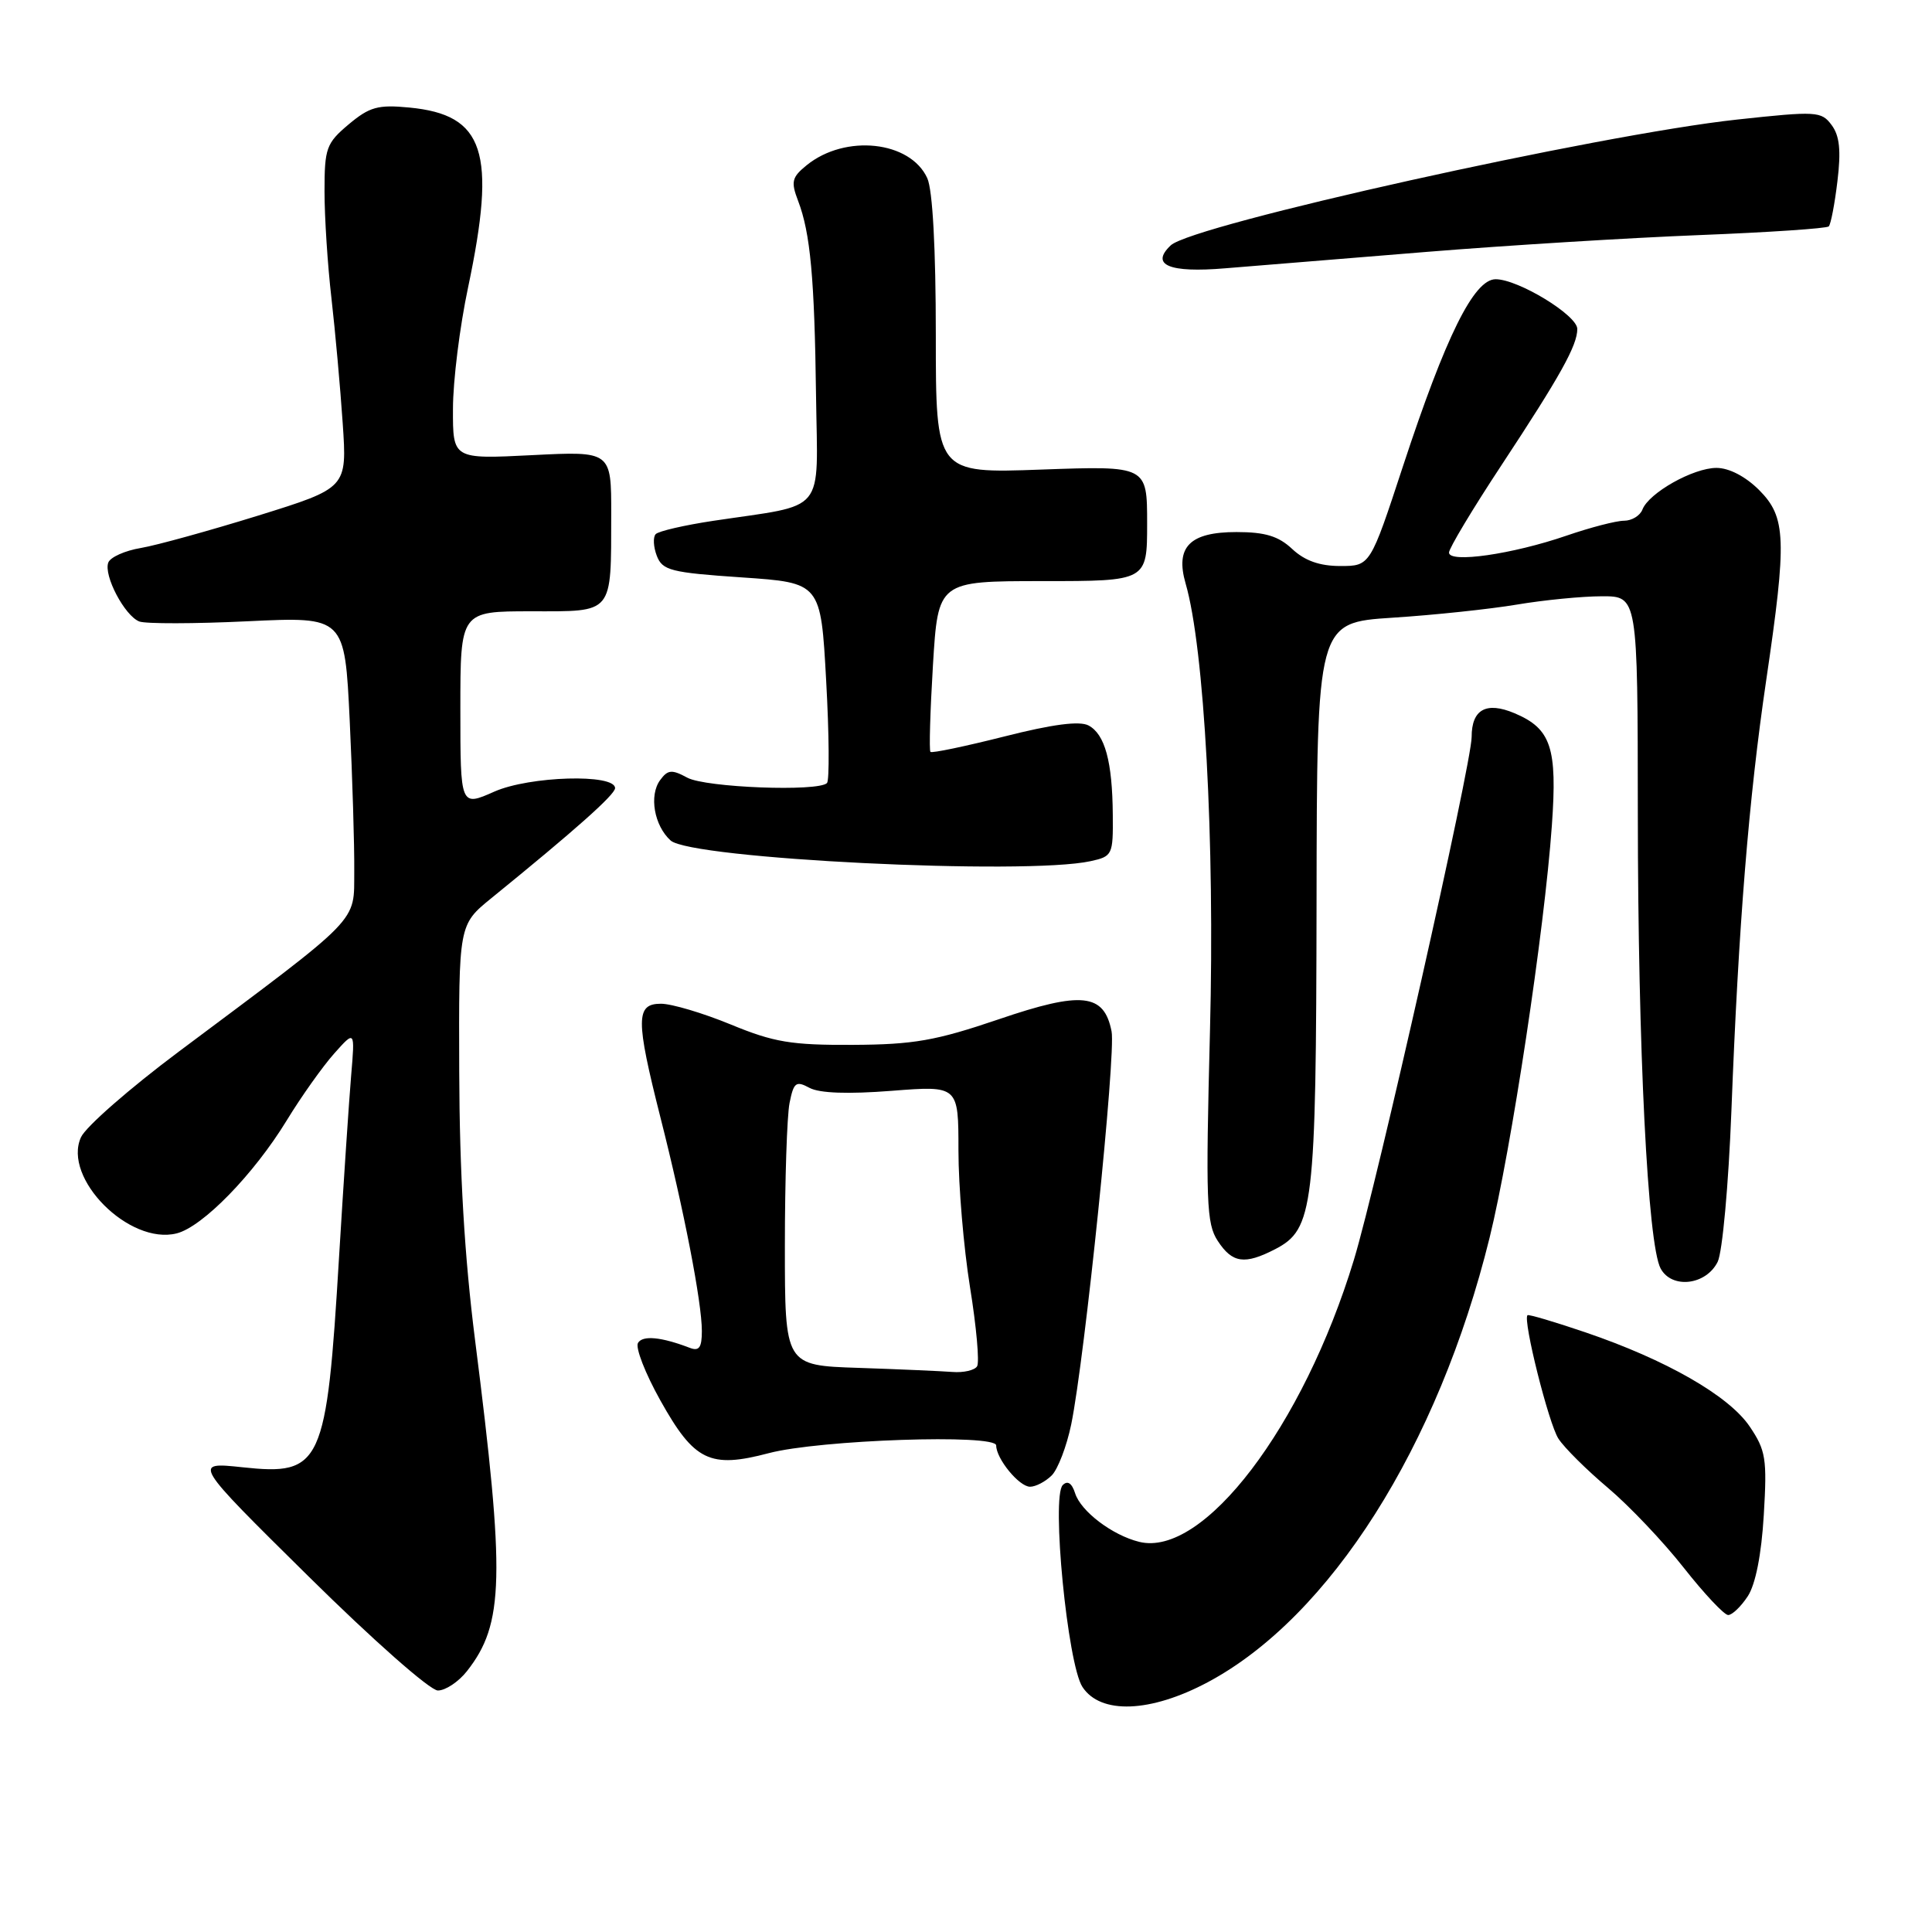 <?xml version="1.0" encoding="UTF-8" standalone="no"?>
<!DOCTYPE svg PUBLIC "-//W3C//DTD SVG 1.1//EN" "http://www.w3.org/Graphics/SVG/1.1/DTD/svg11.dtd" >
<svg xmlns="http://www.w3.org/2000/svg" xmlns:xlink="http://www.w3.org/1999/xlink" version="1.1" viewBox="0 0 256 256">
 <g >
 <path fill="currentColor"
d=" M 160.04 222.90 C 176.22 214.27 190.56 191.66 197.38 164.00 C 200.25 152.33 204.65 123.26 205.63 109.38 C 206.37 99.05 205.53 96.55 200.67 94.50 C 196.93 92.93 195.00 94.00 195.00 97.65 C 195.00 101.17 182.45 156.91 179.40 166.93 C 172.68 189.04 159.44 206.42 150.94 204.30 C 147.38 203.42 143.22 200.26 142.46 197.87 C 142.03 196.52 141.46 196.14 140.82 196.78 C 139.29 198.31 141.45 220.51 143.43 223.53 C 145.83 227.20 152.44 226.95 160.04 222.90 Z  M 61.87 221.44 C 66.80 215.17 66.95 209.07 62.94 177.50 C 61.55 166.56 60.89 155.33 60.85 142.01 C 60.78 122.53 60.78 122.53 65.11 119.01 C 76.20 110.00 81.50 105.29 81.50 104.43 C 81.50 102.50 70.18 102.83 65.51 104.89 C 61.00 106.89 61.00 106.89 61.00 93.94 C 61.00 81.00 61.00 81.00 70.38 81.00 C 81.40 81.00 80.96 81.52 80.99 68.14 C 81.00 59.78 81.00 59.78 70.50 60.31 C 60.00 60.84 60.00 60.84 60.02 54.17 C 60.02 50.50 60.92 43.27 62.02 38.10 C 65.81 20.11 64.21 15.21 54.24 14.25 C 50.08 13.85 48.97 14.16 46.20 16.48 C 43.23 18.98 43.00 19.63 43.00 25.37 C 43.00 28.77 43.41 35.14 43.92 39.53 C 44.42 43.91 45.09 51.36 45.41 56.08 C 45.99 64.65 45.99 64.65 34.24 68.31 C 27.78 70.31 20.78 72.25 18.67 72.61 C 16.56 72.96 14.62 73.83 14.35 74.54 C 13.70 76.24 16.52 81.60 18.46 82.35 C 19.30 82.67 25.77 82.66 32.84 82.32 C 45.68 81.71 45.68 81.71 46.34 95.51 C 46.70 103.10 46.97 112.06 46.94 115.41 C 46.88 122.36 48.13 121.08 23.70 139.34 C 17.20 144.20 11.36 149.30 10.73 150.69 C 8.26 156.11 17.12 165.01 23.41 163.43 C 26.84 162.57 33.63 155.61 38.00 148.45 C 39.92 145.30 42.75 141.32 44.27 139.61 C 47.04 136.50 47.04 136.50 46.53 142.50 C 46.25 145.80 45.53 156.60 44.93 166.50 C 43.27 194.17 42.64 195.55 32.13 194.42 C 25.53 193.72 25.53 193.72 40.86 208.86 C 49.42 217.32 56.99 224.00 58.02 224.00 C 59.03 224.00 60.76 222.85 61.87 221.44 Z  M 231.59 211.51 C 232.62 209.93 233.40 205.99 233.71 200.76 C 234.16 193.27 233.98 192.18 231.83 189.00 C 229.06 184.93 220.77 180.18 210.07 176.54 C 205.99 175.15 202.53 174.13 202.40 174.27 C 201.76 174.90 205.22 188.68 206.50 190.63 C 207.28 191.84 210.24 194.77 213.06 197.15 C 215.88 199.53 220.40 204.29 223.11 207.74 C 225.82 211.18 228.47 214.00 228.99 214.00 C 229.52 214.00 230.69 212.88 231.59 211.51 Z  M 139.36 195.50 C 140.18 194.67 141.34 191.64 141.94 188.75 C 143.74 179.97 147.88 139.69 147.29 136.67 C 146.30 131.62 143.36 131.30 132.31 135.07 C 123.98 137.90 121.06 138.41 113.00 138.45 C 104.85 138.49 102.55 138.11 96.83 135.75 C 93.16 134.24 89.00 133.00 87.58 133.00 C 84.23 133.00 84.22 135.05 87.51 148.06 C 90.63 160.34 93.00 172.58 93.00 176.36 C 93.00 178.56 92.64 179.07 91.41 178.60 C 87.62 177.15 85.17 176.91 84.54 177.94 C 84.16 178.55 85.50 181.99 87.51 185.58 C 92.00 193.61 94.06 194.61 101.87 192.55 C 108.56 190.78 132.00 189.98 132.00 191.53 C 132.00 193.29 135.04 197.00 136.49 197.00 C 137.24 197.00 138.53 196.32 139.36 195.50 Z  M 227.60 167.20 C 228.23 165.92 229.04 156.98 229.42 147.20 C 230.36 122.65 231.72 105.79 234.03 90.15 C 236.79 71.42 236.68 68.53 233.08 64.92 C 231.28 63.13 229.11 62.00 227.44 62.00 C 224.36 62.00 218.48 65.31 217.63 67.52 C 217.32 68.33 216.22 69.00 215.19 69.00 C 214.16 69.00 210.73 69.89 207.56 70.98 C 200.41 73.44 192.00 74.65 192.00 73.22 C 192.00 72.66 195.12 67.45 198.94 61.66 C 206.77 49.78 209.00 45.77 209.00 43.59 C 209.00 41.77 201.17 37.00 198.18 37.00 C 195.30 37.00 191.57 44.54 185.91 61.75 C 181.56 75.00 181.56 75.00 177.59 75.00 C 174.86 75.00 172.89 74.30 171.23 72.75 C 169.41 71.04 167.65 70.50 163.84 70.50 C 157.65 70.50 155.70 72.47 157.10 77.32 C 159.58 85.85 160.98 111.49 160.33 136.53 C 159.75 159.28 159.85 162.13 161.36 164.43 C 163.29 167.38 164.92 167.61 168.97 165.52 C 174.06 162.88 174.39 160.09 174.45 119.50 C 174.50 82.50 174.50 82.50 184.50 81.85 C 190.00 81.50 197.43 80.71 201.00 80.11 C 204.57 79.51 209.64 79.01 212.25 79.01 C 217.00 79.00 217.00 79.00 217.02 107.75 C 217.04 139.14 218.33 164.89 220.04 168.08 C 221.52 170.83 226.06 170.30 227.60 167.20 Z  M 144.50 114.11 C 147.40 113.48 147.50 113.27 147.45 107.98 C 147.40 100.92 146.41 97.29 144.24 96.13 C 143.05 95.50 139.49 95.96 133.07 97.59 C 127.88 98.90 123.48 99.82 123.29 99.63 C 123.10 99.44 123.25 94.27 123.62 88.14 C 124.30 77.00 124.30 77.00 138.15 77.00 C 152.00 77.00 152.00 77.00 152.00 69.36 C 152.00 61.72 152.00 61.72 138.00 62.22 C 124.00 62.73 124.00 62.73 124.00 44.41 C 124.00 32.93 123.58 25.17 122.87 23.61 C 120.62 18.67 112.01 17.74 106.89 21.89 C 104.92 23.49 104.78 24.07 105.75 26.61 C 107.38 30.86 107.93 36.85 108.13 52.48 C 108.34 68.36 109.67 66.74 94.52 69.01 C 90.68 69.59 87.24 70.38 86.88 70.78 C 86.51 71.18 86.58 72.47 87.03 73.65 C 87.78 75.59 88.88 75.87 98.31 76.51 C 108.76 77.22 108.76 77.22 109.47 90.18 C 109.87 97.31 109.91 103.42 109.58 103.76 C 108.40 104.93 93.51 104.36 91.08 103.05 C 89.01 101.93 88.49 101.98 87.47 103.37 C 85.98 105.40 86.68 109.40 88.86 111.37 C 91.56 113.81 135.84 116.00 144.50 114.11 Z  M 189.00 33.38 C 199.72 32.51 216.00 31.51 225.17 31.15 C 234.33 30.79 242.05 30.27 242.32 30.00 C 242.59 29.73 243.11 27.02 243.47 24.00 C 243.96 19.95 243.76 17.99 242.70 16.57 C 241.34 14.74 240.73 14.70 230.11 15.85 C 211.79 17.84 158.01 29.79 155.13 32.51 C 152.38 35.11 154.91 36.18 162.36 35.55 C 166.29 35.23 178.28 34.25 189.00 33.38 Z  M 113.75 181.25 C 104.00 180.93 104.00 180.93 104.00 165.09 C 104.00 156.38 104.28 147.86 104.62 146.15 C 105.17 143.41 105.47 143.18 107.27 144.15 C 108.60 144.86 112.38 144.99 118.15 144.54 C 127.00 143.85 127.00 143.85 127.00 152.44 C 127.00 157.16 127.69 165.31 128.53 170.55 C 129.38 175.79 129.80 180.51 129.47 181.04 C 129.15 181.57 127.67 181.91 126.19 181.79 C 124.71 181.68 119.11 181.43 113.75 181.25 Z "/>
</g>
</svg>